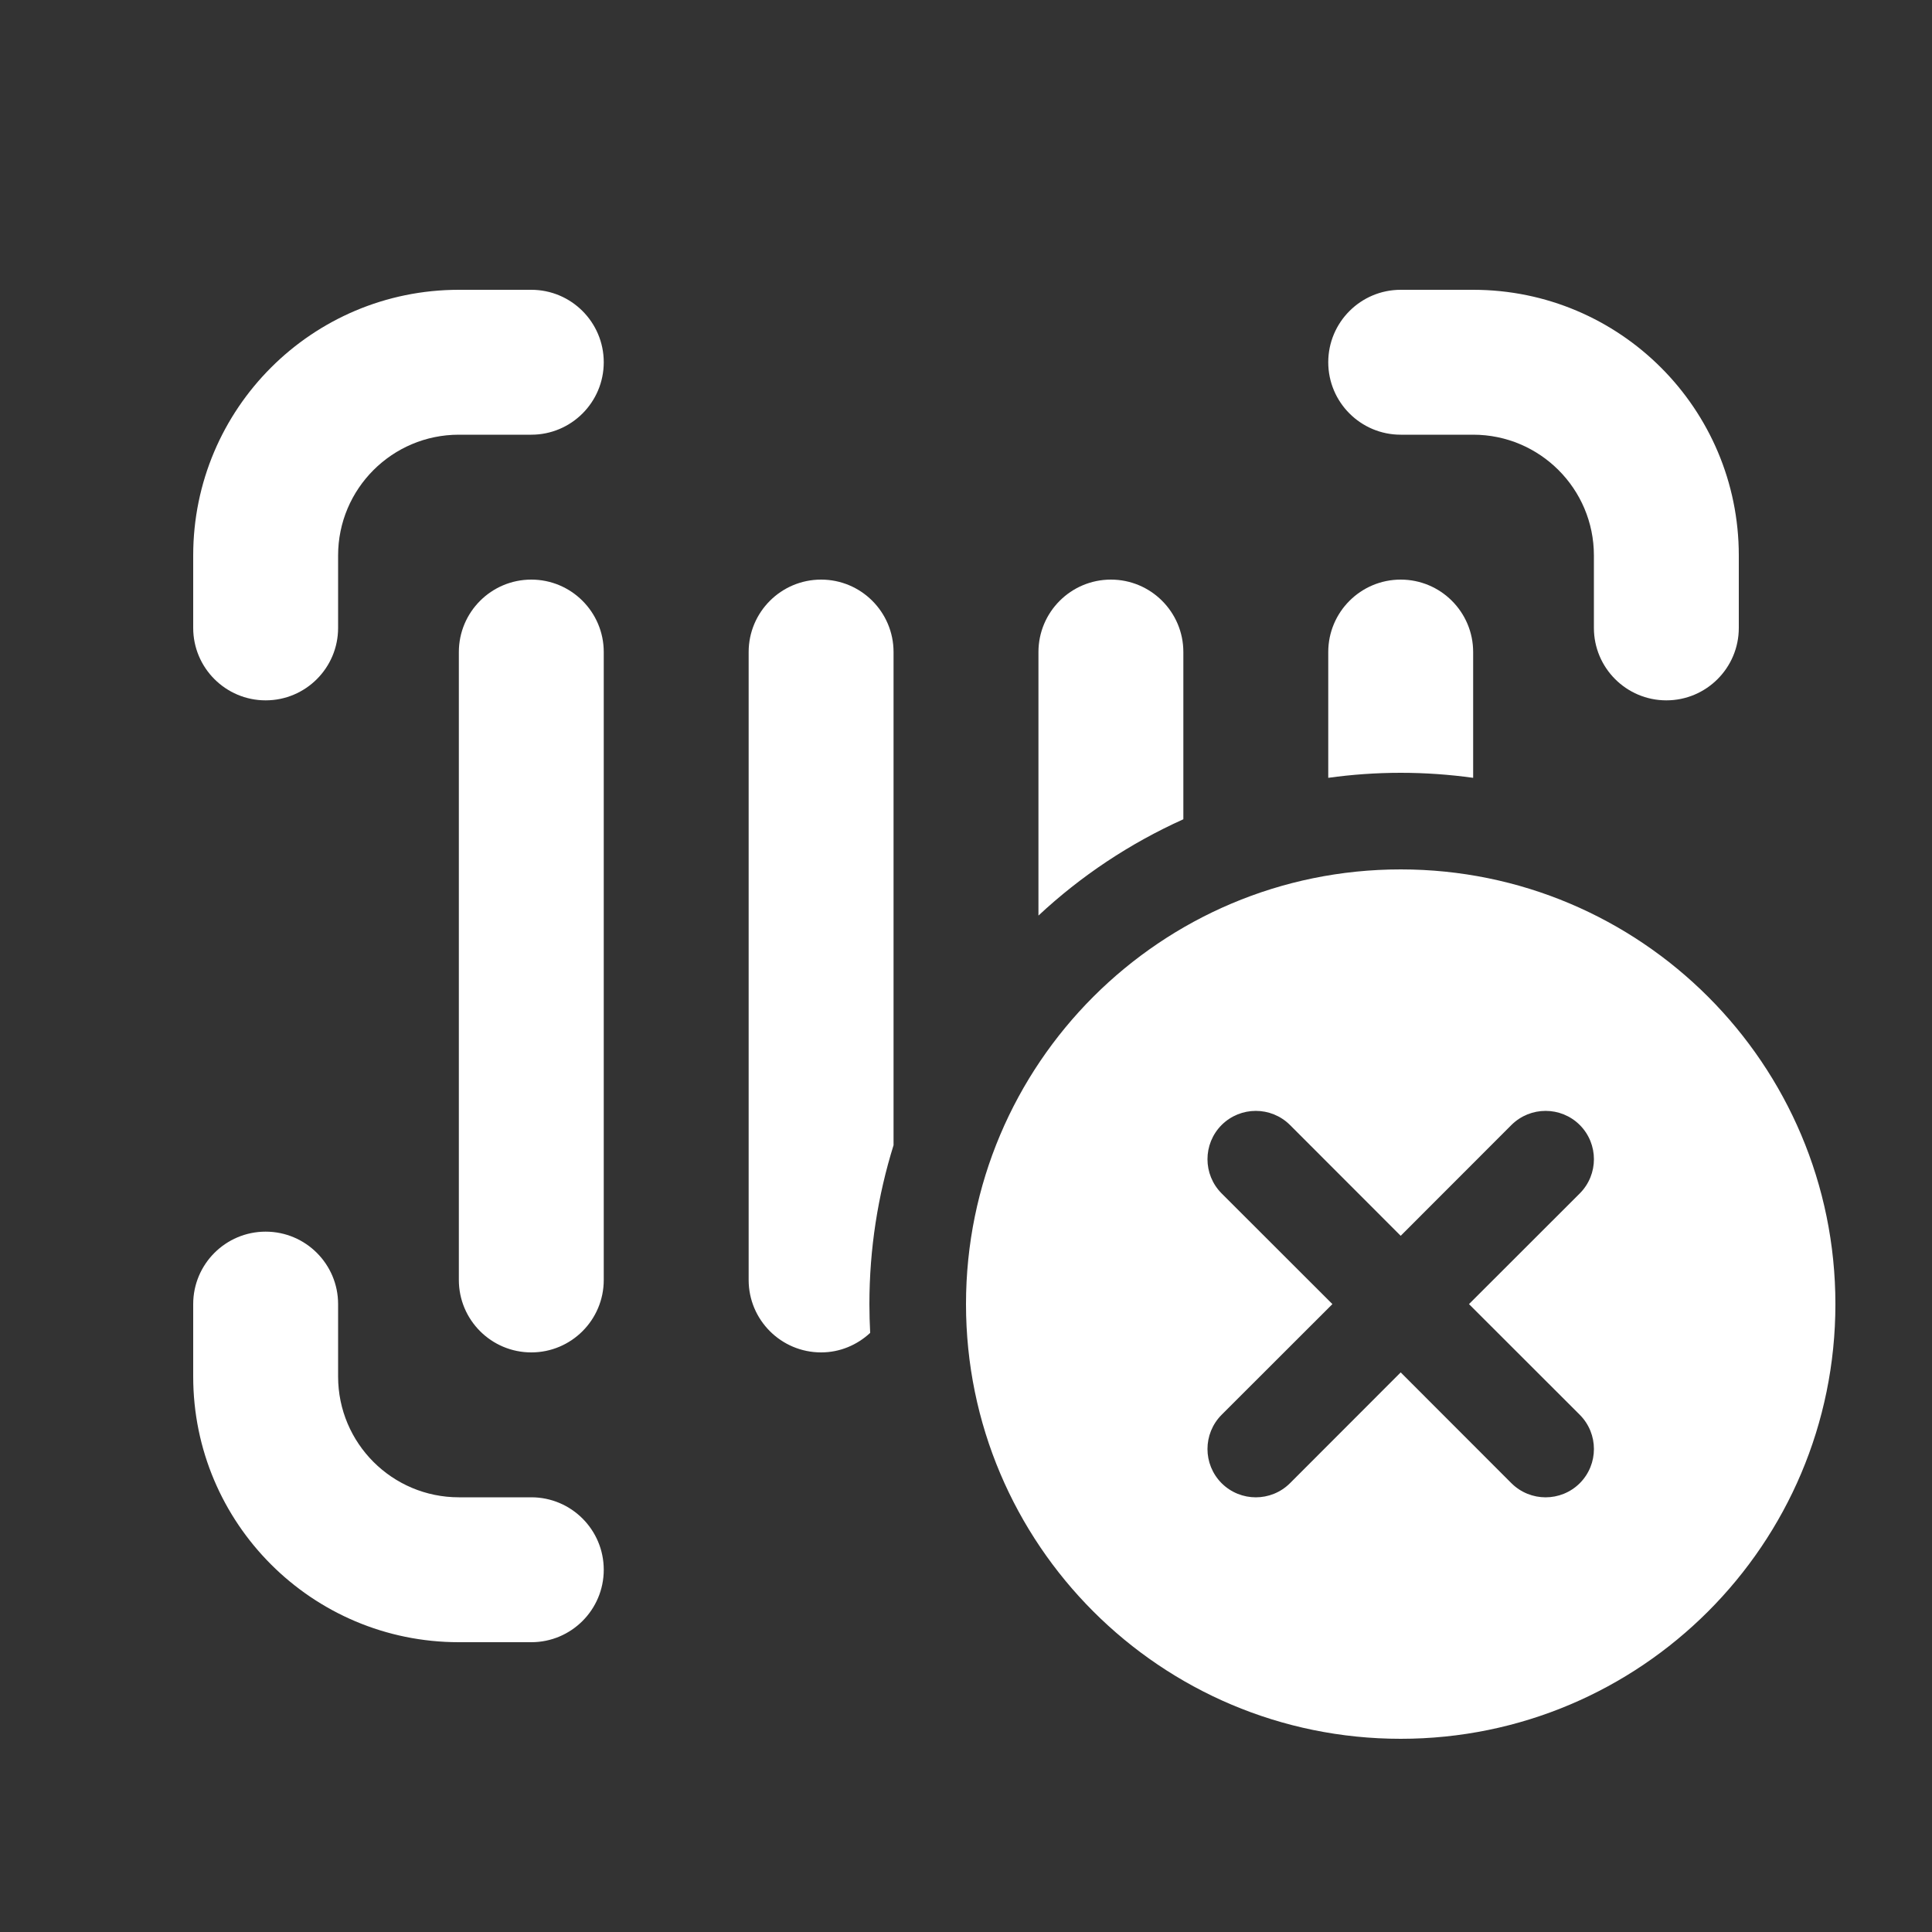 <svg width="20" height="20" viewBox="0 0 20 20" fill="none" xmlns="http://www.w3.org/2000/svg">
<rect x="0" y="0" width="20" height="20" fill="#333333" stroke="none"/>
<path d="M14.5 9C16.985 9 19 11.015 19 13.5C19 15.985 16.985 18 14.5 18C12.015 18 10 15.985 10 13.5C10 11.015 12.015 9 14.5 9ZM2.75 12.75C3.164 12.75 3.5 13.086 3.5 13.5V14.25C3.5 14.94 4.06 15.5 4.75 15.5H5.5C5.914 15.5 6.25 15.836 6.25 16.25C6.25 16.664 5.914 17 5.5 17H4.75C3.231 17 2 15.769 2 14.25V13.5C2 13.086 2.336 12.75 2.75 12.75ZM16.354 11.646C16.158 11.451 15.842 11.451 15.646 11.646L14.5 12.793L13.354 11.646C13.158 11.451 12.842 11.451 12.646 11.646C12.451 11.842 12.451 12.158 12.646 12.354L13.793 13.5L12.646 14.646C12.451 14.842 12.451 15.158 12.646 15.354C12.842 15.549 13.158 15.549 13.354 15.354L14.5 14.207L15.646 15.354C15.842 15.549 16.158 15.549 16.354 15.354C16.549 15.158 16.549 14.842 16.354 14.646L15.207 13.5L16.354 12.354C16.549 12.158 16.549 11.842 16.354 11.646ZM5.5 6C5.914 6 6.25 6.336 6.25 6.75V13.25C6.25 13.664 5.914 14 5.5 14C5.086 14 4.75 13.664 4.75 13.25V6.75C4.75 6.336 5.086 6 5.5 6ZM8.5 6C8.914 6 9.25 6.336 9.25 6.75V11.855C9.088 12.375 9 12.927 9 13.5C9 13.6 9.003 13.699 9.008 13.798C8.874 13.922 8.697 14 8.5 14C8.086 14 7.75 13.664 7.75 13.25V6.75C7.75 6.336 8.086 6 8.5 6ZM11.5 6C11.914 6 12.25 6.336 12.25 6.75V8.481C11.695 8.731 11.189 9.068 10.75 9.478V6.75C10.75 6.336 11.086 6 11.5 6ZM14.5 6C14.914 6 15.25 6.336 15.25 6.75V8.052C15.005 8.018 14.755 8 14.5 8C14.245 8 13.995 8.018 13.75 8.052V6.75C13.75 6.336 14.086 6 14.5 6ZM5.5 3C5.914 3 6.25 3.336 6.25 3.75C6.25 4.164 5.914 4.5 5.5 4.5H4.75C4.06 4.5 3.5 5.06 3.5 5.75V6.5C3.5 6.914 3.164 7.25 2.75 7.25C2.336 7.25 2 6.914 2 6.5V5.75C2 4.231 3.231 3 4.75 3H5.5ZM15.25 3C16.769 3 18 4.231 18 5.75V6.5C18 6.914 17.664 7.25 17.25 7.25C16.836 7.25 16.5 6.914 16.5 6.5V5.75C16.5 5.06 15.94 4.5 15.25 4.5H14.5C14.086 4.5 13.75 4.164 13.75 3.75C13.75 3.336 14.086 3 14.5 3H15.25Z" fill="#ffffff"/>
</svg>
